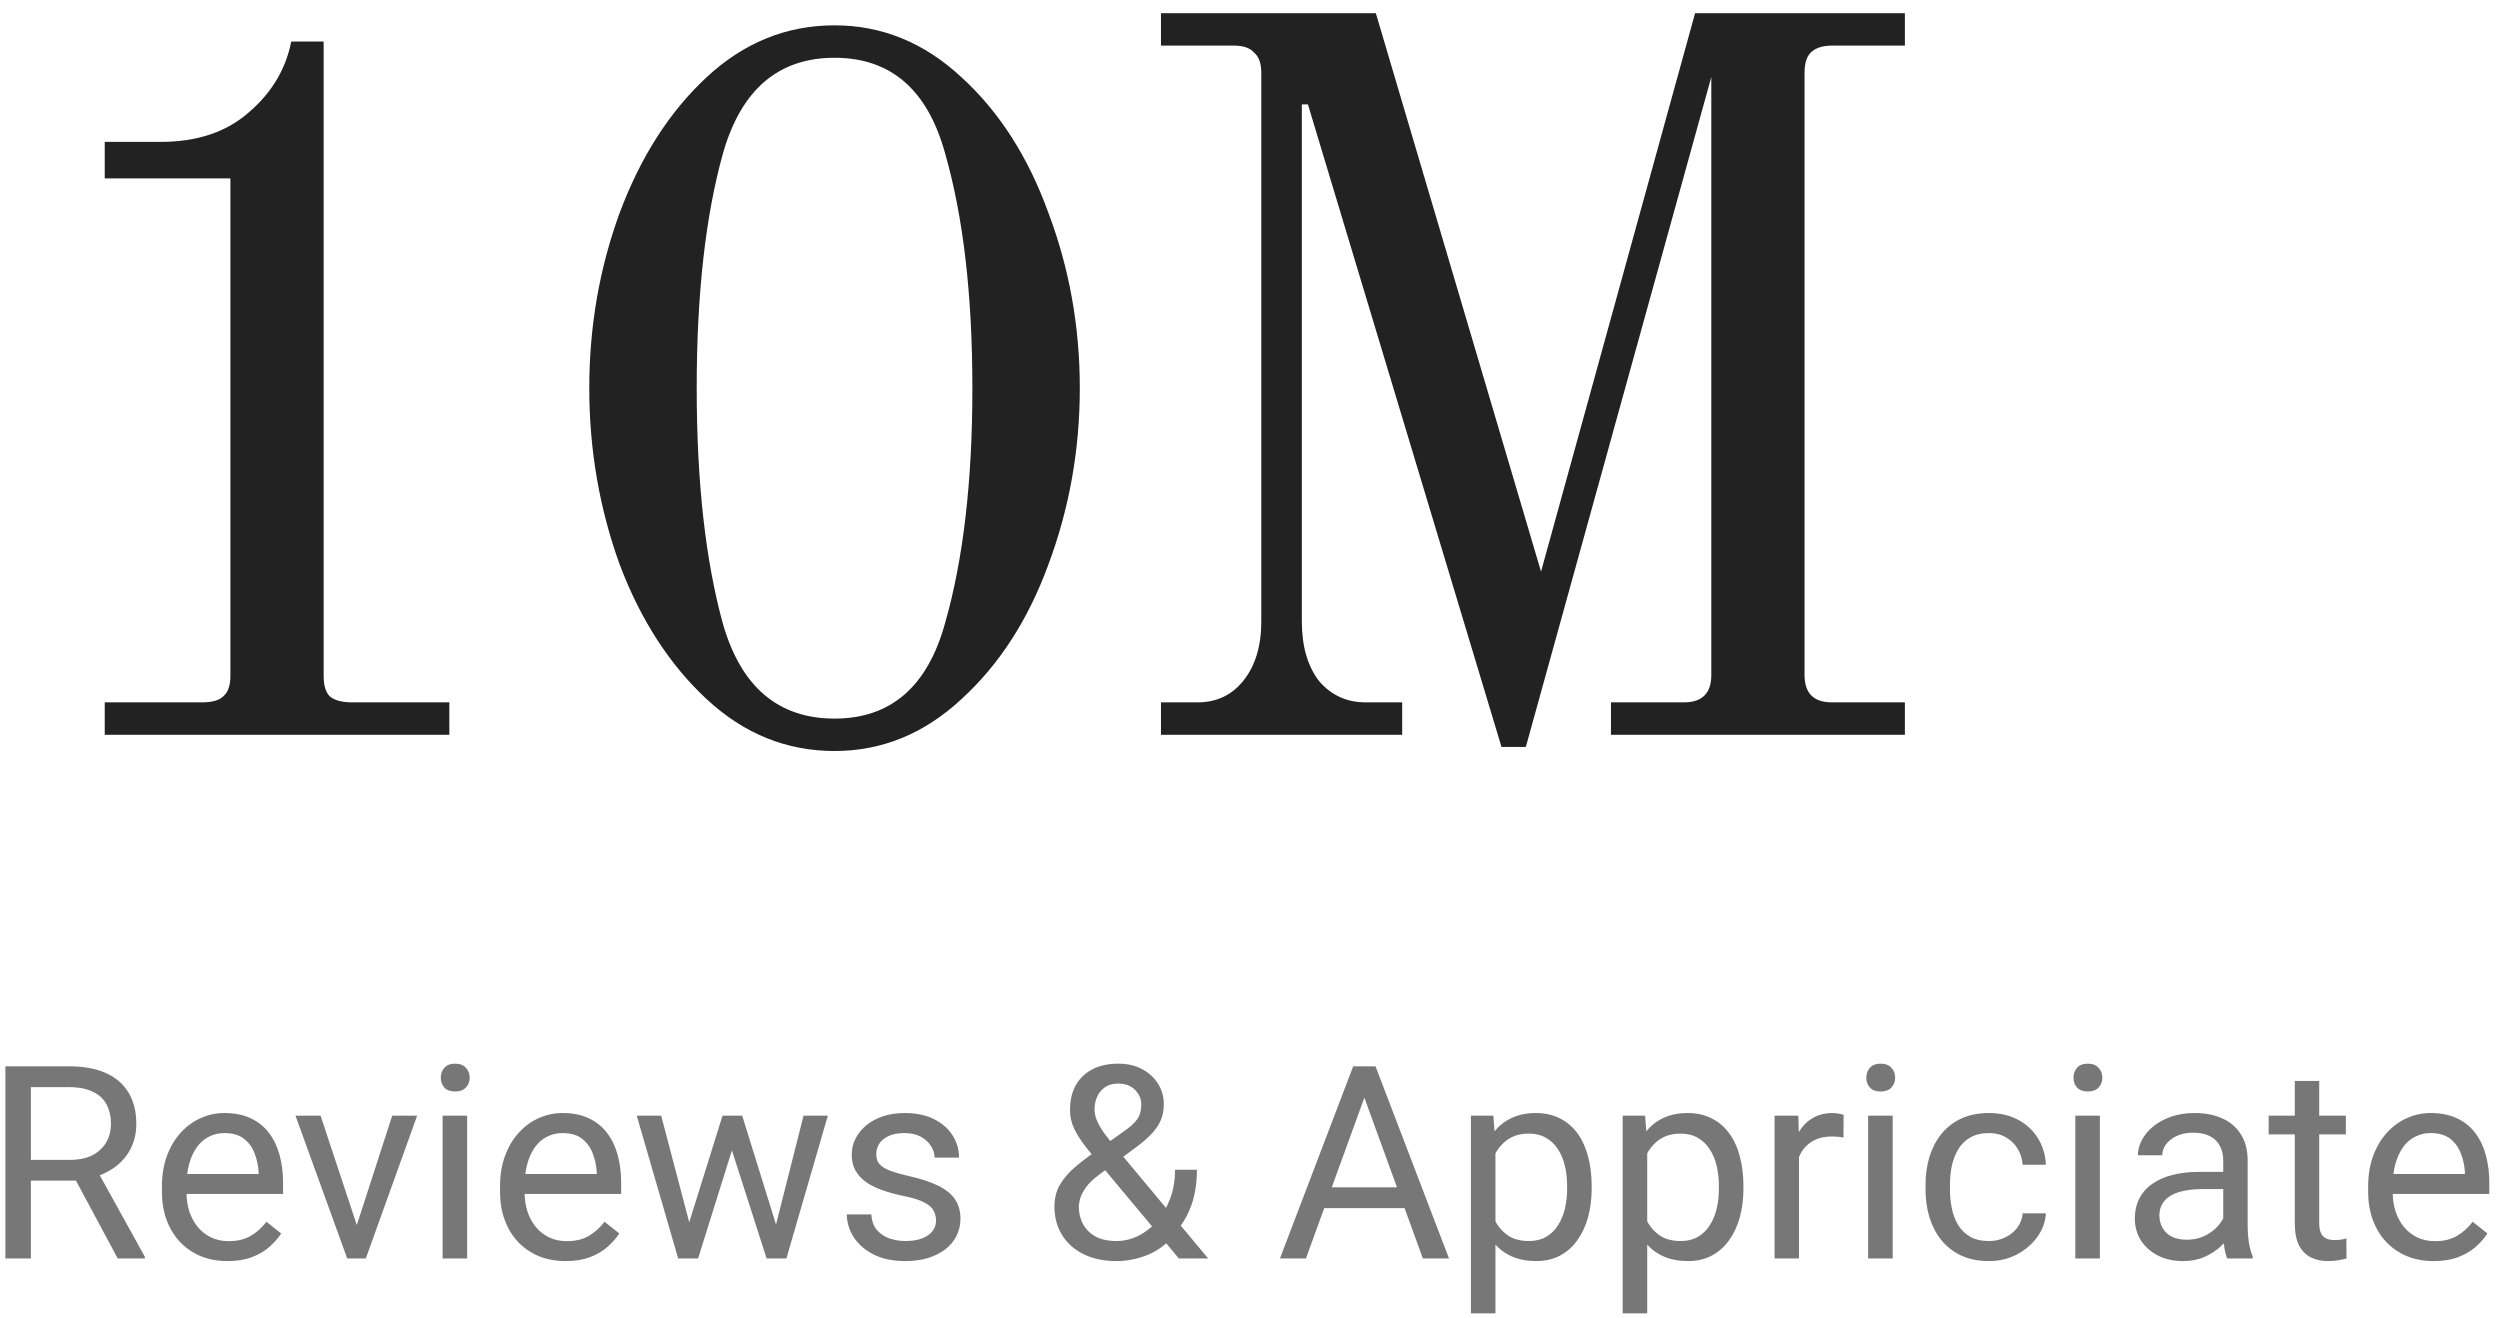 <svg width="148" height="78" viewBox="0 0 148 78" fill="none" xmlns="http://www.w3.org/2000/svg">
<path d="M6.2 41.58H11.96C12.56 41.58 12.98 41.46 13.22 41.22C13.5 40.98 13.64 40.58 13.64 40.02V10.56H6.2V8.4H9.5C11.66 8.4 13.4 7.82 14.72 6.66C16.08 5.5 16.92 4.1 17.24 2.46H19.16V40.02C19.16 40.58 19.28 40.98 19.52 41.22C19.8 41.46 20.24 41.58 20.84 41.58H26.6V43.5H6.2V41.58ZM49.405 44.46C46.565 44.46 44.045 43.44 41.845 41.4C39.645 39.36 37.925 36.7 36.685 33.42C35.485 30.1 34.885 26.62 34.885 22.98C34.885 19.34 35.485 15.88 36.685 12.6C37.925 9.28 39.645 6.6 41.845 4.56C44.045 2.52 46.565 1.5 49.405 1.5C52.205 1.5 54.705 2.52 56.905 4.56C59.145 6.6 60.865 9.28 62.065 12.6C63.305 15.88 63.925 19.34 63.925 22.98C63.925 26.62 63.305 30.1 62.065 33.42C60.865 36.7 59.145 39.36 56.905 41.4C54.705 43.44 52.205 44.46 49.405 44.46ZM49.405 42.54C52.725 42.54 54.905 40.66 55.945 36.9C57.025 33.14 57.565 28.5 57.565 22.98C57.565 17.46 57.025 12.82 55.945 9.06C54.905 5.3 52.725 3.42 49.405 3.42C46.085 3.42 43.885 5.3 42.805 9.06C41.765 12.78 41.245 17.42 41.245 22.98C41.245 28.54 41.765 33.2 42.805 36.96C43.885 40.68 46.085 42.54 49.405 42.54ZM77.429 6.18H77.069V36.78C77.069 38.26 77.409 39.44 78.089 40.32C78.809 41.16 79.729 41.58 80.849 41.58H83.009V43.5H68.729V41.58H70.889C72.009 41.58 72.909 41.16 73.589 40.32C74.309 39.44 74.669 38.26 74.669 36.78V4.32C74.669 3.76 74.529 3.36 74.249 3.12C74.009 2.84 73.609 2.7 73.049 2.7H68.729V0.78H81.449L91.229 33.84L100.349 0.78H112.769V2.7H108.449C107.889 2.7 107.469 2.84 107.189 3.12C106.949 3.36 106.829 3.76 106.829 4.32V39.96C106.829 41.04 107.369 41.58 108.449 41.58H112.769V43.5H95.369V41.58H99.689C100.769 41.58 101.309 41.04 101.309 39.96V4.56L90.329 44.22H88.889L77.429 6.18Z" fill="#222222"/>
<path d="M0.32 63.125H4.086C4.94 63.125 5.661 63.255 6.25 63.516C6.844 63.776 7.294 64.162 7.602 64.672C7.914 65.177 8.07 65.799 8.07 66.539C8.07 67.06 7.964 67.537 7.75 67.969C7.542 68.396 7.24 68.76 6.844 69.062C6.453 69.359 5.984 69.581 5.438 69.727L5.016 69.891H1.477L1.461 68.664H4.133C4.674 68.664 5.125 68.57 5.484 68.383C5.844 68.19 6.115 67.932 6.297 67.609C6.479 67.287 6.57 66.93 6.57 66.539C6.57 66.102 6.484 65.719 6.312 65.391C6.141 65.062 5.87 64.81 5.5 64.633C5.135 64.451 4.664 64.359 4.086 64.359H1.828V74.5H0.32V63.125ZM6.969 74.5L4.203 69.344L5.773 69.336L8.578 74.406V74.5H6.969ZM13.469 74.656C12.88 74.656 12.346 74.557 11.867 74.359C11.393 74.156 10.984 73.872 10.641 73.508C10.302 73.143 10.042 72.711 9.859 72.211C9.677 71.711 9.586 71.164 9.586 70.57V70.242C9.586 69.555 9.688 68.943 9.891 68.406C10.094 67.865 10.37 67.406 10.719 67.031C11.068 66.656 11.463 66.372 11.906 66.18C12.349 65.987 12.807 65.891 13.281 65.891C13.885 65.891 14.406 65.995 14.844 66.203C15.287 66.412 15.648 66.703 15.93 67.078C16.211 67.448 16.419 67.885 16.555 68.391C16.69 68.891 16.758 69.438 16.758 70.031V70.68H10.445V69.5H15.312V69.391C15.292 69.016 15.213 68.651 15.078 68.297C14.948 67.943 14.74 67.651 14.453 67.422C14.167 67.193 13.776 67.078 13.281 67.078C12.953 67.078 12.651 67.148 12.375 67.289C12.099 67.424 11.862 67.628 11.664 67.898C11.466 68.169 11.312 68.5 11.203 68.891C11.094 69.281 11.039 69.732 11.039 70.242V70.57C11.039 70.971 11.094 71.349 11.203 71.703C11.318 72.052 11.482 72.359 11.695 72.625C11.914 72.891 12.177 73.099 12.484 73.25C12.797 73.401 13.151 73.477 13.547 73.477C14.057 73.477 14.49 73.372 14.844 73.164C15.198 72.956 15.508 72.677 15.773 72.328L16.648 73.023C16.466 73.299 16.234 73.562 15.953 73.812C15.672 74.062 15.325 74.266 14.914 74.422C14.508 74.578 14.026 74.656 13.469 74.656ZM20.906 73.195L23.219 66.047H24.695L21.656 74.5H20.688L20.906 73.195ZM18.977 66.047L21.359 73.234L21.523 74.5H20.555L17.492 66.047H18.977ZM27.656 66.047V74.5H26.203V66.047H27.656ZM26.094 63.805C26.094 63.57 26.164 63.372 26.305 63.211C26.451 63.05 26.664 62.969 26.945 62.969C27.221 62.969 27.432 63.05 27.578 63.211C27.729 63.372 27.805 63.57 27.805 63.805C27.805 64.029 27.729 64.221 27.578 64.383C27.432 64.539 27.221 64.617 26.945 64.617C26.664 64.617 26.451 64.539 26.305 64.383C26.164 64.221 26.094 64.029 26.094 63.805ZM33.484 74.656C32.896 74.656 32.362 74.557 31.883 74.359C31.409 74.156 31 73.872 30.656 73.508C30.318 73.143 30.057 72.711 29.875 72.211C29.693 71.711 29.602 71.164 29.602 70.57V70.242C29.602 69.555 29.703 68.943 29.906 68.406C30.109 67.865 30.385 67.406 30.734 67.031C31.083 66.656 31.479 66.372 31.922 66.18C32.365 65.987 32.823 65.891 33.297 65.891C33.901 65.891 34.422 65.995 34.859 66.203C35.302 66.412 35.664 66.703 35.945 67.078C36.227 67.448 36.435 67.885 36.57 68.391C36.706 68.891 36.773 69.438 36.773 70.031V70.68H30.461V69.5H35.328V69.391C35.307 69.016 35.229 68.651 35.094 68.297C34.964 67.943 34.755 67.651 34.469 67.422C34.182 67.193 33.792 67.078 33.297 67.078C32.969 67.078 32.667 67.148 32.391 67.289C32.115 67.424 31.878 67.628 31.68 67.898C31.482 68.169 31.328 68.5 31.219 68.891C31.109 69.281 31.055 69.732 31.055 70.242V70.57C31.055 70.971 31.109 71.349 31.219 71.703C31.333 72.052 31.497 72.359 31.711 72.625C31.93 72.891 32.193 73.099 32.5 73.25C32.812 73.401 33.167 73.477 33.562 73.477C34.073 73.477 34.505 73.372 34.859 73.164C35.214 72.956 35.523 72.677 35.789 72.328L36.664 73.023C36.482 73.299 36.25 73.562 35.969 73.812C35.688 74.062 35.341 74.266 34.93 74.422C34.523 74.578 34.042 74.656 33.484 74.656ZM40.602 73L42.773 66.047H43.727L43.539 67.43L41.328 74.5H40.398L40.602 73ZM39.141 66.047L40.992 73.078L41.125 74.5H40.148L37.695 66.047H39.141ZM45.805 73.023L47.57 66.047H49.008L46.555 74.5H45.586L45.805 73.023ZM43.938 66.047L46.062 72.883L46.305 74.5H45.383L43.109 67.414L42.922 66.047H43.938ZM55.414 72.258C55.414 72.049 55.367 71.857 55.273 71.68C55.185 71.497 55 71.333 54.719 71.188C54.443 71.037 54.026 70.906 53.469 70.797C53 70.698 52.575 70.581 52.195 70.445C51.82 70.31 51.5 70.146 51.234 69.953C50.974 69.76 50.773 69.534 50.633 69.273C50.492 69.013 50.422 68.708 50.422 68.359C50.422 68.026 50.495 67.711 50.641 67.414C50.792 67.117 51.003 66.854 51.273 66.625C51.55 66.396 51.88 66.216 52.266 66.086C52.651 65.956 53.081 65.891 53.555 65.891C54.232 65.891 54.81 66.01 55.289 66.25C55.768 66.49 56.135 66.81 56.391 67.211C56.646 67.607 56.773 68.047 56.773 68.531H55.328C55.328 68.297 55.258 68.07 55.117 67.852C54.982 67.628 54.781 67.443 54.516 67.297C54.255 67.151 53.935 67.078 53.555 67.078C53.154 67.078 52.828 67.141 52.578 67.266C52.333 67.385 52.154 67.539 52.039 67.727C51.93 67.914 51.875 68.112 51.875 68.32C51.875 68.477 51.901 68.617 51.953 68.742C52.01 68.862 52.109 68.974 52.25 69.078C52.391 69.177 52.589 69.271 52.844 69.359C53.099 69.448 53.425 69.537 53.82 69.625C54.513 69.781 55.083 69.969 55.531 70.188C55.979 70.406 56.312 70.674 56.531 70.992C56.75 71.31 56.859 71.695 56.859 72.148C56.859 72.518 56.781 72.857 56.625 73.164C56.474 73.471 56.253 73.737 55.961 73.961C55.675 74.18 55.331 74.352 54.93 74.477C54.534 74.596 54.089 74.656 53.594 74.656C52.849 74.656 52.219 74.523 51.703 74.258C51.188 73.992 50.797 73.648 50.531 73.227C50.266 72.805 50.133 72.359 50.133 71.891H51.586C51.607 72.287 51.721 72.602 51.93 72.836C52.138 73.065 52.393 73.229 52.695 73.328C52.997 73.422 53.297 73.469 53.594 73.469C53.99 73.469 54.32 73.417 54.586 73.312C54.857 73.208 55.062 73.065 55.203 72.883C55.344 72.701 55.414 72.492 55.414 72.258ZM64.828 68.188L66.531 66.977C66.859 66.753 67.112 66.529 67.289 66.305C67.471 66.076 67.562 65.763 67.562 65.367C67.562 65.06 67.443 64.781 67.203 64.531C66.963 64.276 66.625 64.148 66.188 64.148C65.885 64.148 65.63 64.219 65.422 64.359C65.213 64.5 65.057 64.688 64.953 64.922C64.849 65.151 64.797 65.404 64.797 65.68C64.797 65.914 64.854 66.156 64.969 66.406C65.083 66.656 65.242 66.917 65.445 67.188C65.648 67.458 65.88 67.745 66.141 68.047L71.523 74.5H69.789L65.375 69.219C64.984 68.76 64.635 68.341 64.328 67.961C64.021 67.576 63.779 67.203 63.602 66.844C63.43 66.484 63.344 66.112 63.344 65.727C63.344 65.133 63.461 64.633 63.695 64.227C63.935 63.815 64.268 63.503 64.695 63.289C65.122 63.075 65.622 62.969 66.195 62.969C66.753 62.969 67.232 63.081 67.633 63.305C68.039 63.523 68.352 63.815 68.57 64.18C68.789 64.539 68.898 64.935 68.898 65.367C68.898 65.732 68.833 66.06 68.703 66.352C68.573 66.638 68.391 66.901 68.156 67.141C67.927 67.38 67.659 67.615 67.352 67.844L65.094 69.523C64.719 69.799 64.445 70.062 64.273 70.312C64.102 70.562 63.99 70.784 63.938 70.977C63.891 71.169 63.867 71.323 63.867 71.438C63.867 71.807 63.948 72.146 64.109 72.453C64.271 72.76 64.516 73.008 64.844 73.195C65.177 73.378 65.594 73.469 66.094 73.469C66.531 73.469 66.956 73.37 67.367 73.172C67.784 72.969 68.156 72.682 68.484 72.312C68.812 71.938 69.073 71.492 69.266 70.977C69.463 70.456 69.562 69.88 69.562 69.25H70.859C70.859 69.766 70.81 70.253 70.711 70.711C70.612 71.169 70.458 71.596 70.25 71.992C70.047 72.383 69.787 72.74 69.469 73.062C69.422 73.109 69.385 73.164 69.359 73.227C69.333 73.289 69.297 73.344 69.25 73.391C68.859 73.812 68.378 74.13 67.805 74.344C67.237 74.552 66.667 74.656 66.094 74.656C65.338 74.656 64.685 74.518 64.133 74.242C63.586 73.966 63.164 73.586 62.867 73.102C62.57 72.617 62.422 72.062 62.422 71.438C62.422 70.958 62.523 70.537 62.727 70.172C62.935 69.807 63.219 69.466 63.578 69.148C63.943 68.831 64.359 68.51 64.828 68.188ZM81.078 64.133L77.312 74.5H75.773L80.109 63.125H81.102L81.078 64.133ZM84.234 74.5L80.461 64.133L80.438 63.125H81.43L85.781 74.5H84.234ZM84.039 70.289V71.523H77.648V70.289H84.039ZM88.531 67.672V77.75H87.078V66.047H88.406L88.531 67.672ZM94.227 70.203V70.367C94.227 70.982 94.154 71.552 94.008 72.078C93.862 72.599 93.648 73.052 93.367 73.438C93.091 73.823 92.75 74.122 92.344 74.336C91.938 74.549 91.471 74.656 90.945 74.656C90.409 74.656 89.935 74.568 89.523 74.391C89.112 74.213 88.763 73.956 88.477 73.617C88.19 73.279 87.961 72.872 87.789 72.398C87.622 71.924 87.508 71.391 87.445 70.797V69.922C87.508 69.297 87.625 68.737 87.797 68.242C87.969 67.747 88.195 67.326 88.477 66.977C88.763 66.622 89.109 66.354 89.516 66.172C89.922 65.984 90.391 65.891 90.922 65.891C91.453 65.891 91.924 65.995 92.336 66.203C92.747 66.406 93.094 66.698 93.375 67.078C93.656 67.458 93.867 67.914 94.008 68.445C94.154 68.971 94.227 69.557 94.227 70.203ZM92.773 70.367V70.203C92.773 69.781 92.729 69.385 92.641 69.016C92.552 68.641 92.414 68.312 92.227 68.031C92.044 67.745 91.81 67.521 91.523 67.359C91.237 67.193 90.896 67.109 90.5 67.109C90.135 67.109 89.818 67.172 89.547 67.297C89.281 67.422 89.055 67.591 88.867 67.805C88.68 68.013 88.526 68.253 88.406 68.523C88.292 68.789 88.206 69.065 88.148 69.352V71.375C88.253 71.74 88.398 72.083 88.586 72.406C88.773 72.724 89.023 72.982 89.336 73.18C89.648 73.372 90.042 73.469 90.516 73.469C90.906 73.469 91.242 73.388 91.523 73.227C91.81 73.06 92.044 72.833 92.227 72.547C92.414 72.26 92.552 71.932 92.641 71.562C92.729 71.188 92.773 70.789 92.773 70.367ZM97.516 67.672V77.75H96.062V66.047H97.391L97.516 67.672ZM103.211 70.203V70.367C103.211 70.982 103.138 71.552 102.992 72.078C102.846 72.599 102.633 73.052 102.352 73.438C102.076 73.823 101.734 74.122 101.328 74.336C100.922 74.549 100.456 74.656 99.93 74.656C99.393 74.656 98.919 74.568 98.508 74.391C98.096 74.213 97.747 73.956 97.461 73.617C97.174 73.279 96.945 72.872 96.773 72.398C96.607 71.924 96.492 71.391 96.43 70.797V69.922C96.492 69.297 96.609 68.737 96.781 68.242C96.953 67.747 97.18 67.326 97.461 66.977C97.747 66.622 98.094 66.354 98.5 66.172C98.906 65.984 99.375 65.891 99.906 65.891C100.438 65.891 100.909 65.995 101.32 66.203C101.732 66.406 102.078 66.698 102.359 67.078C102.641 67.458 102.852 67.914 102.992 68.445C103.138 68.971 103.211 69.557 103.211 70.203ZM101.758 70.367V70.203C101.758 69.781 101.714 69.385 101.625 69.016C101.536 68.641 101.398 68.312 101.211 68.031C101.029 67.745 100.794 67.521 100.508 67.359C100.221 67.193 99.88 67.109 99.484 67.109C99.12 67.109 98.802 67.172 98.531 67.297C98.266 67.422 98.039 67.591 97.852 67.805C97.664 68.013 97.51 68.253 97.391 68.523C97.276 68.789 97.19 69.065 97.133 69.352V71.375C97.237 71.74 97.383 72.083 97.57 72.406C97.758 72.724 98.008 72.982 98.32 73.18C98.633 73.372 99.026 73.469 99.5 73.469C99.891 73.469 100.227 73.388 100.508 73.227C100.794 73.06 101.029 72.833 101.211 72.547C101.398 72.26 101.536 71.932 101.625 71.562C101.714 71.188 101.758 70.789 101.758 70.367ZM106.5 67.375V74.5H105.055V66.047H106.461L106.5 67.375ZM109.141 66L109.133 67.344C109.013 67.318 108.898 67.302 108.789 67.297C108.685 67.287 108.565 67.281 108.43 67.281C108.096 67.281 107.802 67.333 107.547 67.438C107.292 67.542 107.076 67.688 106.898 67.875C106.721 68.062 106.581 68.287 106.477 68.547C106.378 68.802 106.312 69.083 106.281 69.391L105.875 69.625C105.875 69.115 105.924 68.635 106.023 68.188C106.128 67.74 106.286 67.344 106.5 67C106.714 66.651 106.984 66.38 107.312 66.188C107.646 65.99 108.042 65.891 108.5 65.891C108.604 65.891 108.724 65.904 108.859 65.93C108.995 65.951 109.089 65.974 109.141 66ZM112.047 66.047V74.5H110.594V66.047H112.047ZM110.484 63.805C110.484 63.57 110.555 63.372 110.695 63.211C110.841 63.05 111.055 62.969 111.336 62.969C111.612 62.969 111.823 63.05 111.969 63.211C112.12 63.372 112.195 63.57 112.195 63.805C112.195 64.029 112.12 64.221 111.969 64.383C111.823 64.539 111.612 64.617 111.336 64.617C111.055 64.617 110.841 64.539 110.695 64.383C110.555 64.221 110.484 64.029 110.484 63.805ZM117.75 73.469C118.094 73.469 118.411 73.398 118.703 73.258C118.995 73.117 119.234 72.924 119.422 72.68C119.609 72.43 119.716 72.146 119.742 71.828H121.117C121.091 72.328 120.922 72.794 120.609 73.227C120.302 73.654 119.898 74 119.398 74.266C118.898 74.526 118.349 74.656 117.75 74.656C117.115 74.656 116.56 74.544 116.086 74.32C115.617 74.096 115.227 73.789 114.914 73.398C114.607 73.008 114.375 72.56 114.219 72.055C114.068 71.544 113.992 71.005 113.992 70.438V70.109C113.992 69.542 114.068 69.005 114.219 68.5C114.375 67.99 114.607 67.539 114.914 67.148C115.227 66.758 115.617 66.451 116.086 66.227C116.56 66.003 117.115 65.891 117.75 65.891C118.411 65.891 118.99 66.026 119.484 66.297C119.979 66.562 120.367 66.927 120.648 67.391C120.935 67.849 121.091 68.37 121.117 68.953H119.742C119.716 68.604 119.617 68.289 119.445 68.008C119.279 67.727 119.049 67.503 118.758 67.336C118.471 67.164 118.135 67.078 117.75 67.078C117.307 67.078 116.935 67.167 116.633 67.344C116.336 67.516 116.099 67.75 115.922 68.047C115.75 68.338 115.625 68.664 115.547 69.023C115.474 69.378 115.438 69.74 115.438 70.109V70.438C115.438 70.807 115.474 71.172 115.547 71.531C115.62 71.891 115.742 72.216 115.914 72.508C116.091 72.799 116.328 73.034 116.625 73.211C116.927 73.383 117.302 73.469 117.75 73.469ZM124.312 66.047V74.5H122.859V66.047H124.312ZM122.75 63.805C122.75 63.57 122.82 63.372 122.961 63.211C123.107 63.05 123.32 62.969 123.602 62.969C123.878 62.969 124.089 63.05 124.234 63.211C124.385 63.372 124.461 63.57 124.461 63.805C124.461 64.029 124.385 64.221 124.234 64.383C124.089 64.539 123.878 64.617 123.602 64.617C123.32 64.617 123.107 64.539 122.961 64.383C122.82 64.221 122.75 64.029 122.75 63.805ZM131.617 73.055V68.703C131.617 68.37 131.549 68.081 131.414 67.836C131.284 67.586 131.086 67.393 130.82 67.258C130.555 67.122 130.227 67.055 129.836 67.055C129.471 67.055 129.151 67.117 128.875 67.242C128.604 67.367 128.391 67.531 128.234 67.734C128.083 67.938 128.008 68.156 128.008 68.391H126.562C126.562 68.088 126.641 67.789 126.797 67.492C126.953 67.195 127.177 66.927 127.469 66.688C127.766 66.443 128.12 66.25 128.531 66.109C128.948 65.963 129.411 65.891 129.922 65.891C130.536 65.891 131.078 65.995 131.547 66.203C132.021 66.412 132.391 66.727 132.656 67.148C132.927 67.565 133.062 68.088 133.062 68.719V72.656C133.062 72.938 133.086 73.237 133.133 73.555C133.185 73.872 133.26 74.146 133.359 74.375V74.5H131.852C131.779 74.333 131.721 74.112 131.68 73.836C131.638 73.555 131.617 73.294 131.617 73.055ZM131.867 69.375L131.883 70.391H130.422C130.01 70.391 129.643 70.424 129.32 70.492C128.997 70.555 128.727 70.651 128.508 70.781C128.289 70.912 128.122 71.076 128.008 71.273C127.893 71.466 127.836 71.693 127.836 71.953C127.836 72.219 127.896 72.461 128.016 72.68C128.135 72.898 128.315 73.073 128.555 73.203C128.799 73.328 129.099 73.391 129.453 73.391C129.896 73.391 130.286 73.297 130.625 73.109C130.964 72.922 131.232 72.693 131.43 72.422C131.633 72.151 131.742 71.888 131.758 71.633L132.375 72.328C132.339 72.547 132.24 72.789 132.078 73.055C131.917 73.32 131.701 73.576 131.43 73.82C131.164 74.06 130.846 74.26 130.477 74.422C130.112 74.578 129.701 74.656 129.242 74.656C128.669 74.656 128.167 74.544 127.734 74.32C127.307 74.096 126.974 73.797 126.734 73.422C126.5 73.042 126.383 72.617 126.383 72.148C126.383 71.695 126.471 71.297 126.648 70.953C126.826 70.604 127.081 70.315 127.414 70.086C127.747 69.852 128.148 69.674 128.617 69.555C129.086 69.435 129.609 69.375 130.188 69.375H131.867ZM138.875 66.047V67.156H134.305V66.047H138.875ZM135.852 63.992H137.297V72.406C137.297 72.693 137.341 72.909 137.43 73.055C137.518 73.201 137.633 73.297 137.773 73.344C137.914 73.391 138.065 73.414 138.227 73.414C138.346 73.414 138.471 73.404 138.602 73.383C138.737 73.357 138.839 73.336 138.906 73.32L138.914 74.5C138.799 74.537 138.648 74.57 138.461 74.602C138.279 74.638 138.057 74.656 137.797 74.656C137.443 74.656 137.117 74.586 136.82 74.445C136.523 74.305 136.286 74.07 136.109 73.742C135.938 73.409 135.852 72.961 135.852 72.398V63.992ZM144.078 74.656C143.49 74.656 142.956 74.557 142.477 74.359C142.003 74.156 141.594 73.872 141.25 73.508C140.911 73.143 140.651 72.711 140.469 72.211C140.286 71.711 140.195 71.164 140.195 70.57V70.242C140.195 69.555 140.297 68.943 140.5 68.406C140.703 67.865 140.979 67.406 141.328 67.031C141.677 66.656 142.073 66.372 142.516 66.18C142.958 65.987 143.417 65.891 143.891 65.891C144.495 65.891 145.016 65.995 145.453 66.203C145.896 66.412 146.258 66.703 146.539 67.078C146.82 67.448 147.029 67.885 147.164 68.391C147.299 68.891 147.367 69.438 147.367 70.031V70.68H141.055V69.5H145.922V69.391C145.901 69.016 145.823 68.651 145.688 68.297C145.557 67.943 145.349 67.651 145.062 67.422C144.776 67.193 144.385 67.078 143.891 67.078C143.562 67.078 143.26 67.148 142.984 67.289C142.708 67.424 142.471 67.628 142.273 67.898C142.076 68.169 141.922 68.5 141.812 68.891C141.703 69.281 141.648 69.732 141.648 70.242V70.57C141.648 70.971 141.703 71.349 141.812 71.703C141.927 72.052 142.091 72.359 142.305 72.625C142.523 72.891 142.786 73.099 143.094 73.25C143.406 73.401 143.76 73.477 144.156 73.477C144.667 73.477 145.099 73.372 145.453 73.164C145.807 72.956 146.117 72.677 146.383 72.328L147.258 73.023C147.076 73.299 146.844 73.562 146.562 73.812C146.281 74.062 145.935 74.266 145.523 74.422C145.117 74.578 144.635 74.656 144.078 74.656Z" fill="#777777"/>
</svg>

